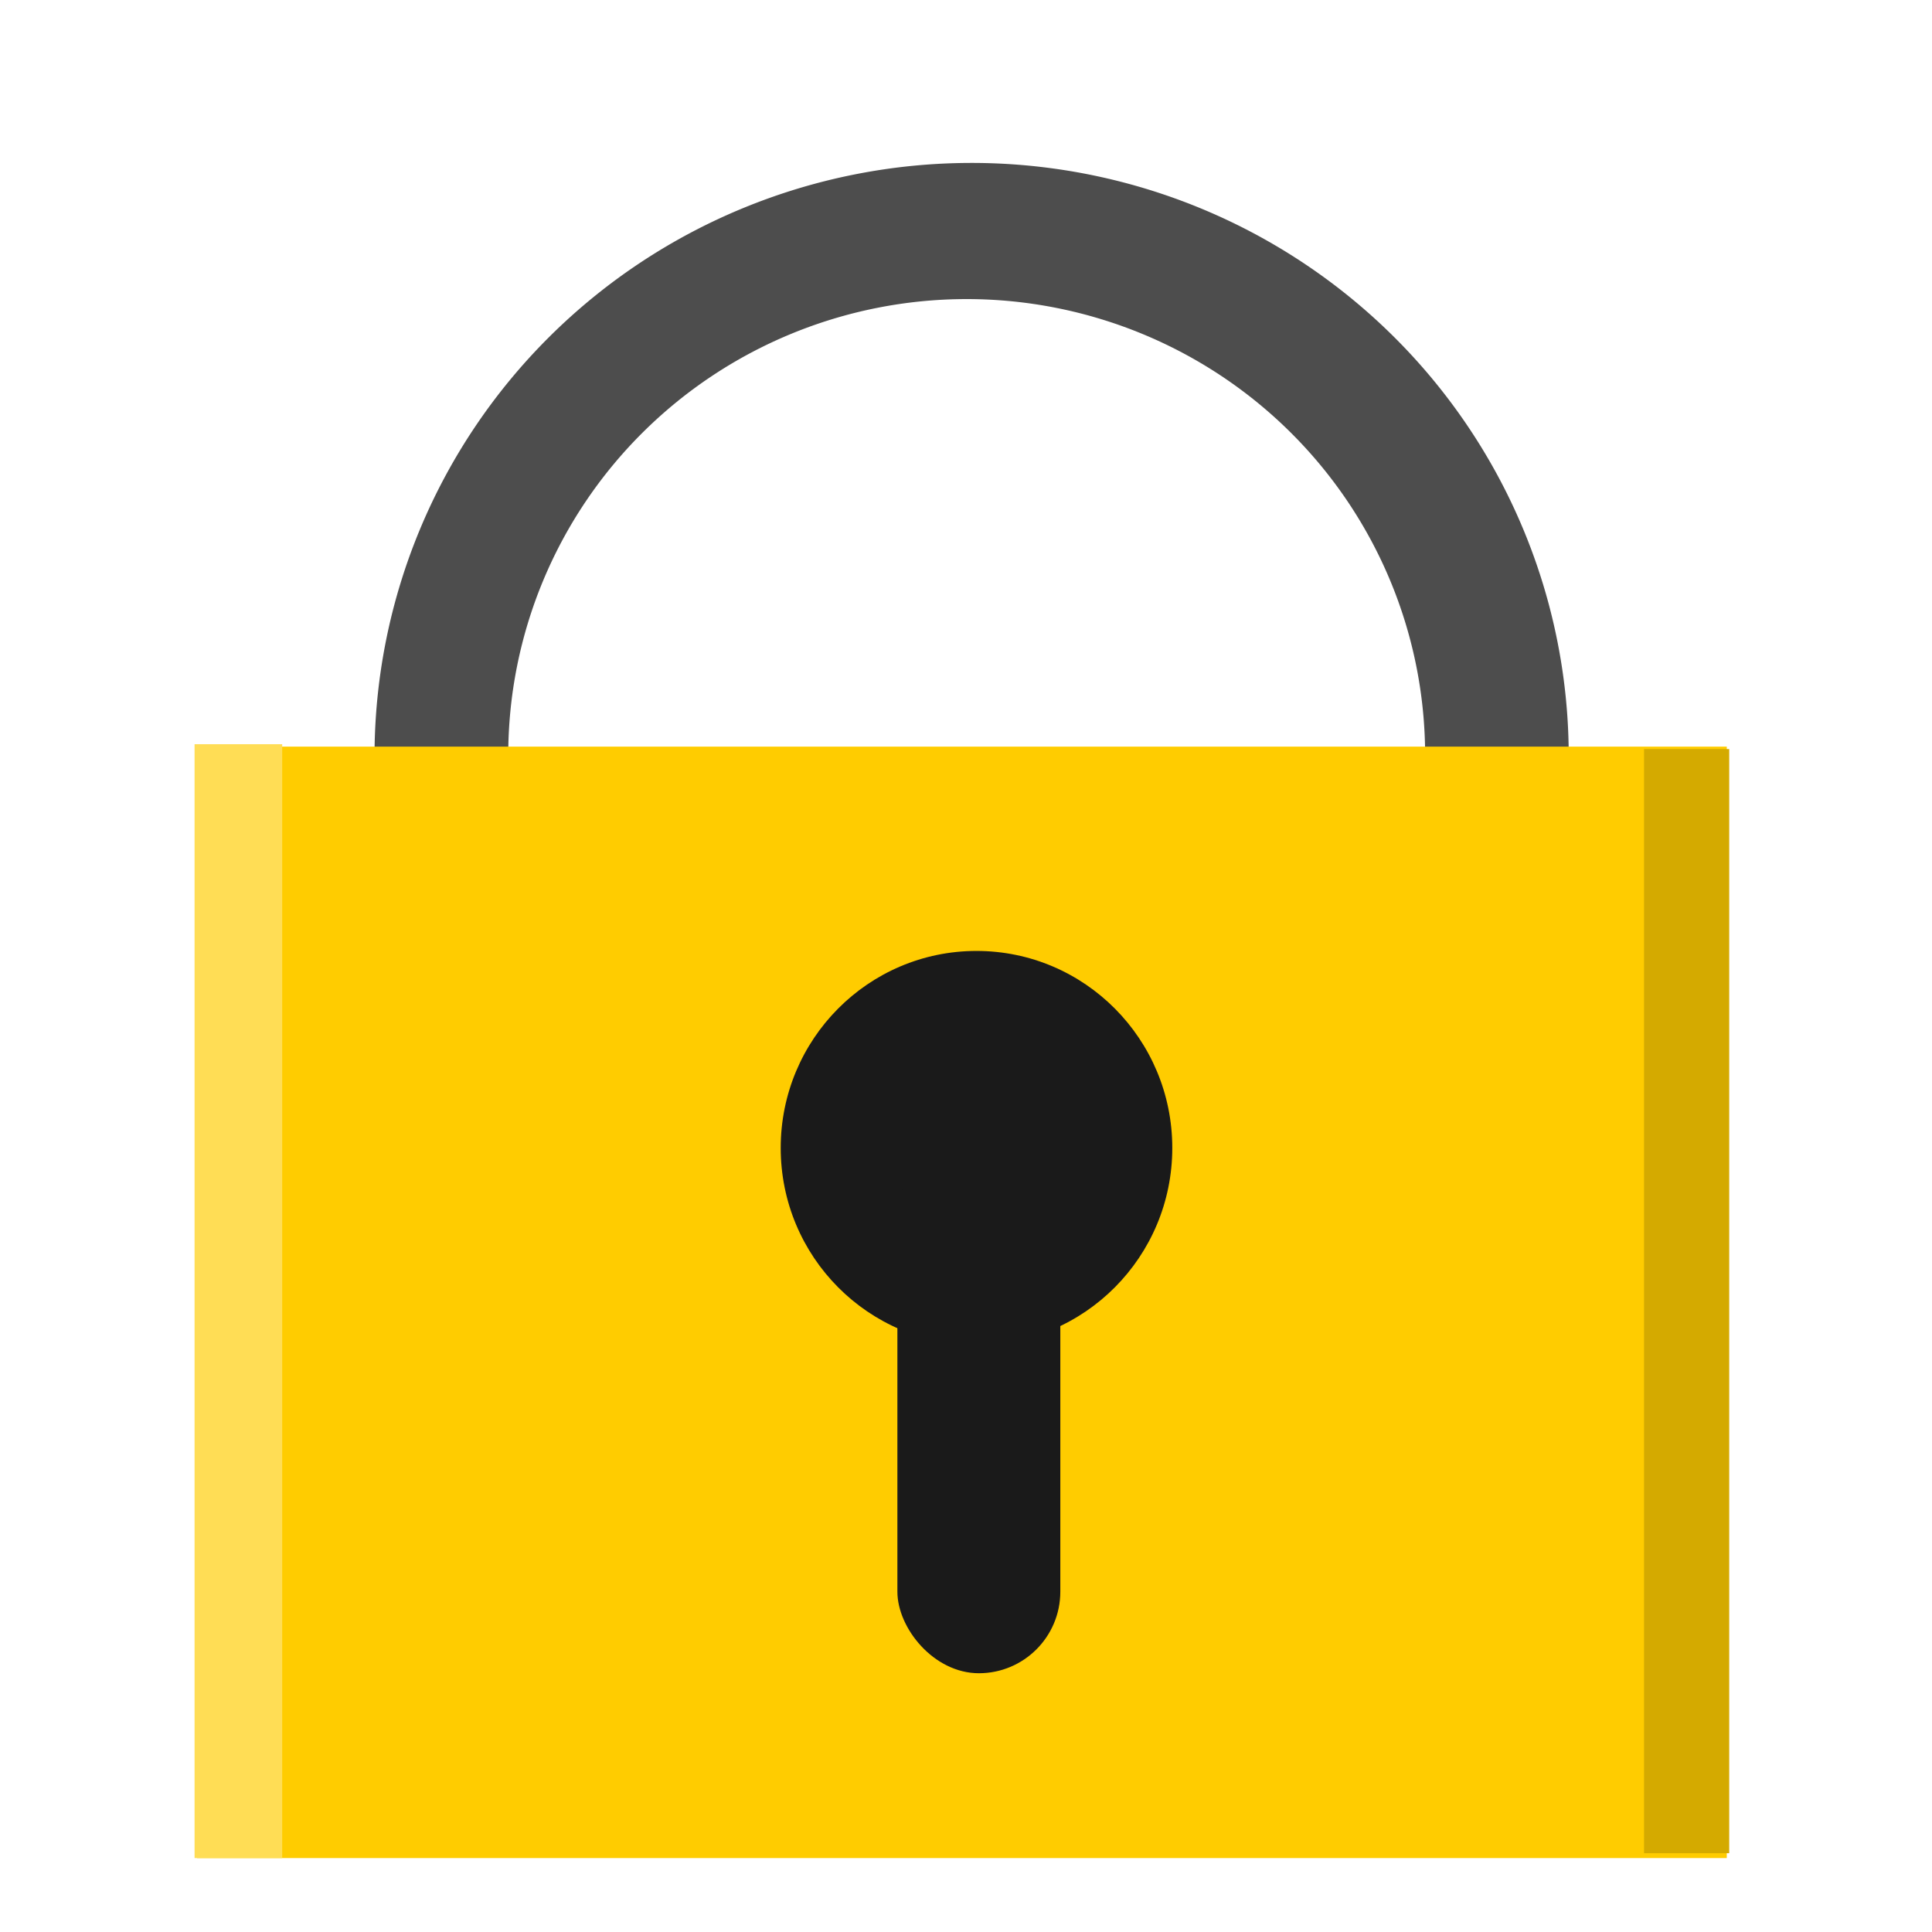 <?xml version="1.0" encoding="UTF-8" standalone="no"?>
<!-- Created with Inkscape (http://www.inkscape.org/) -->

<svg
   width="48"
   height="48"
   viewBox="0 0 12.7 12.7"
   version="1.1"
   id="svg1"
   inkscape:version="1.3.2 (091e20e, 2023-11-25, custom)"
   sodipodi:docname="img.svg"
   xmlns:inkscape="http://www.inkscape.org/namespaces/inkscape"
   xmlns:sodipodi="http://sodipodi.sourceforge.net/DTD/sodipodi-0.dtd"
   xmlns="http://www.w3.org/2000/svg"
   xmlns:svg="http://www.w3.org/2000/svg">
  <sodipodi:namedview
     id="namedview1"
     pagecolor="#ffffff"
     bordercolor="#000000"
     borderopacity="0.25"
     inkscape:showpageshadow="2"
     inkscape:pageopacity="0.0"
     inkscape:pagecheckerboard="0"
     inkscape:deskcolor="#d1d1d1"
     inkscape:document-units="mm"
     inkscape:zoom="16.549473"
     inkscape:cx="23.656342"
     inkscape:cy="24.321016"
     inkscape:window-width="1920"
     inkscape:window-height="1017"
     inkscape:window-x="-8"
     inkscape:window-y="-8"
     inkscape:window-maximized="1"
     inkscape:current-layer="layer1" />
  <defs
     id="defs1" />
  <g
     inkscape:label="Layer 1"
     inkscape:groupmode="layer"
     id="layer1">
    <path
       id="path4"
       style="fill:#4d4d4d;stroke-width:0.307"
       d="M 6.387,1.071 A 3.925,3.901 0 0 0 2.462,4.972 3.925,3.901 0 0 0 6.387,8.873 3.925,3.901 0 0 0 10.312,4.972 3.925,3.901 0 0 0 6.387,1.071 Z m -0.032,0.895 A 3.014,2.998 0 0 1 9.368,4.964 3.014,2.998 0 0 1 6.355,7.962 3.014,2.998 0 0 1 3.341,4.964 3.014,2.998 0 0 1 6.355,1.966 Z" />
    <rect
       style="fill:#ffcc00;stroke-width:0.265"
       id="rect1"
       width="10.056"
       height="7.306"
       x="1.295"
       y="4.908" />
    <rect
       style="fill:#d4aa00;stroke-width:0.265"
       id="rect2"
       width="0.56"
       height="7.258"
       x="10.807"
       y="4.924" />
    <rect
       style="fill:#ffdd55;stroke-width:0.265"
       id="rect3"
       width="0.576"
       height="7.322"
       x="1.279"
       y="4.892" />
    <ellipse
       style="fill:#1a1a1a;stroke-width:0.265"
       id="path3"
       cx="6.419"
       cy="7.546"
       rx="1.287"
       ry="1.295" />
    <rect
       style="fill:#1a1a1a;stroke-width:0.265"
       id="rect4"
       width="1.071"
       height="3.533"
       x="5.899"
       y="7.466"
       ry="0.536" />
  </g>
</svg>
